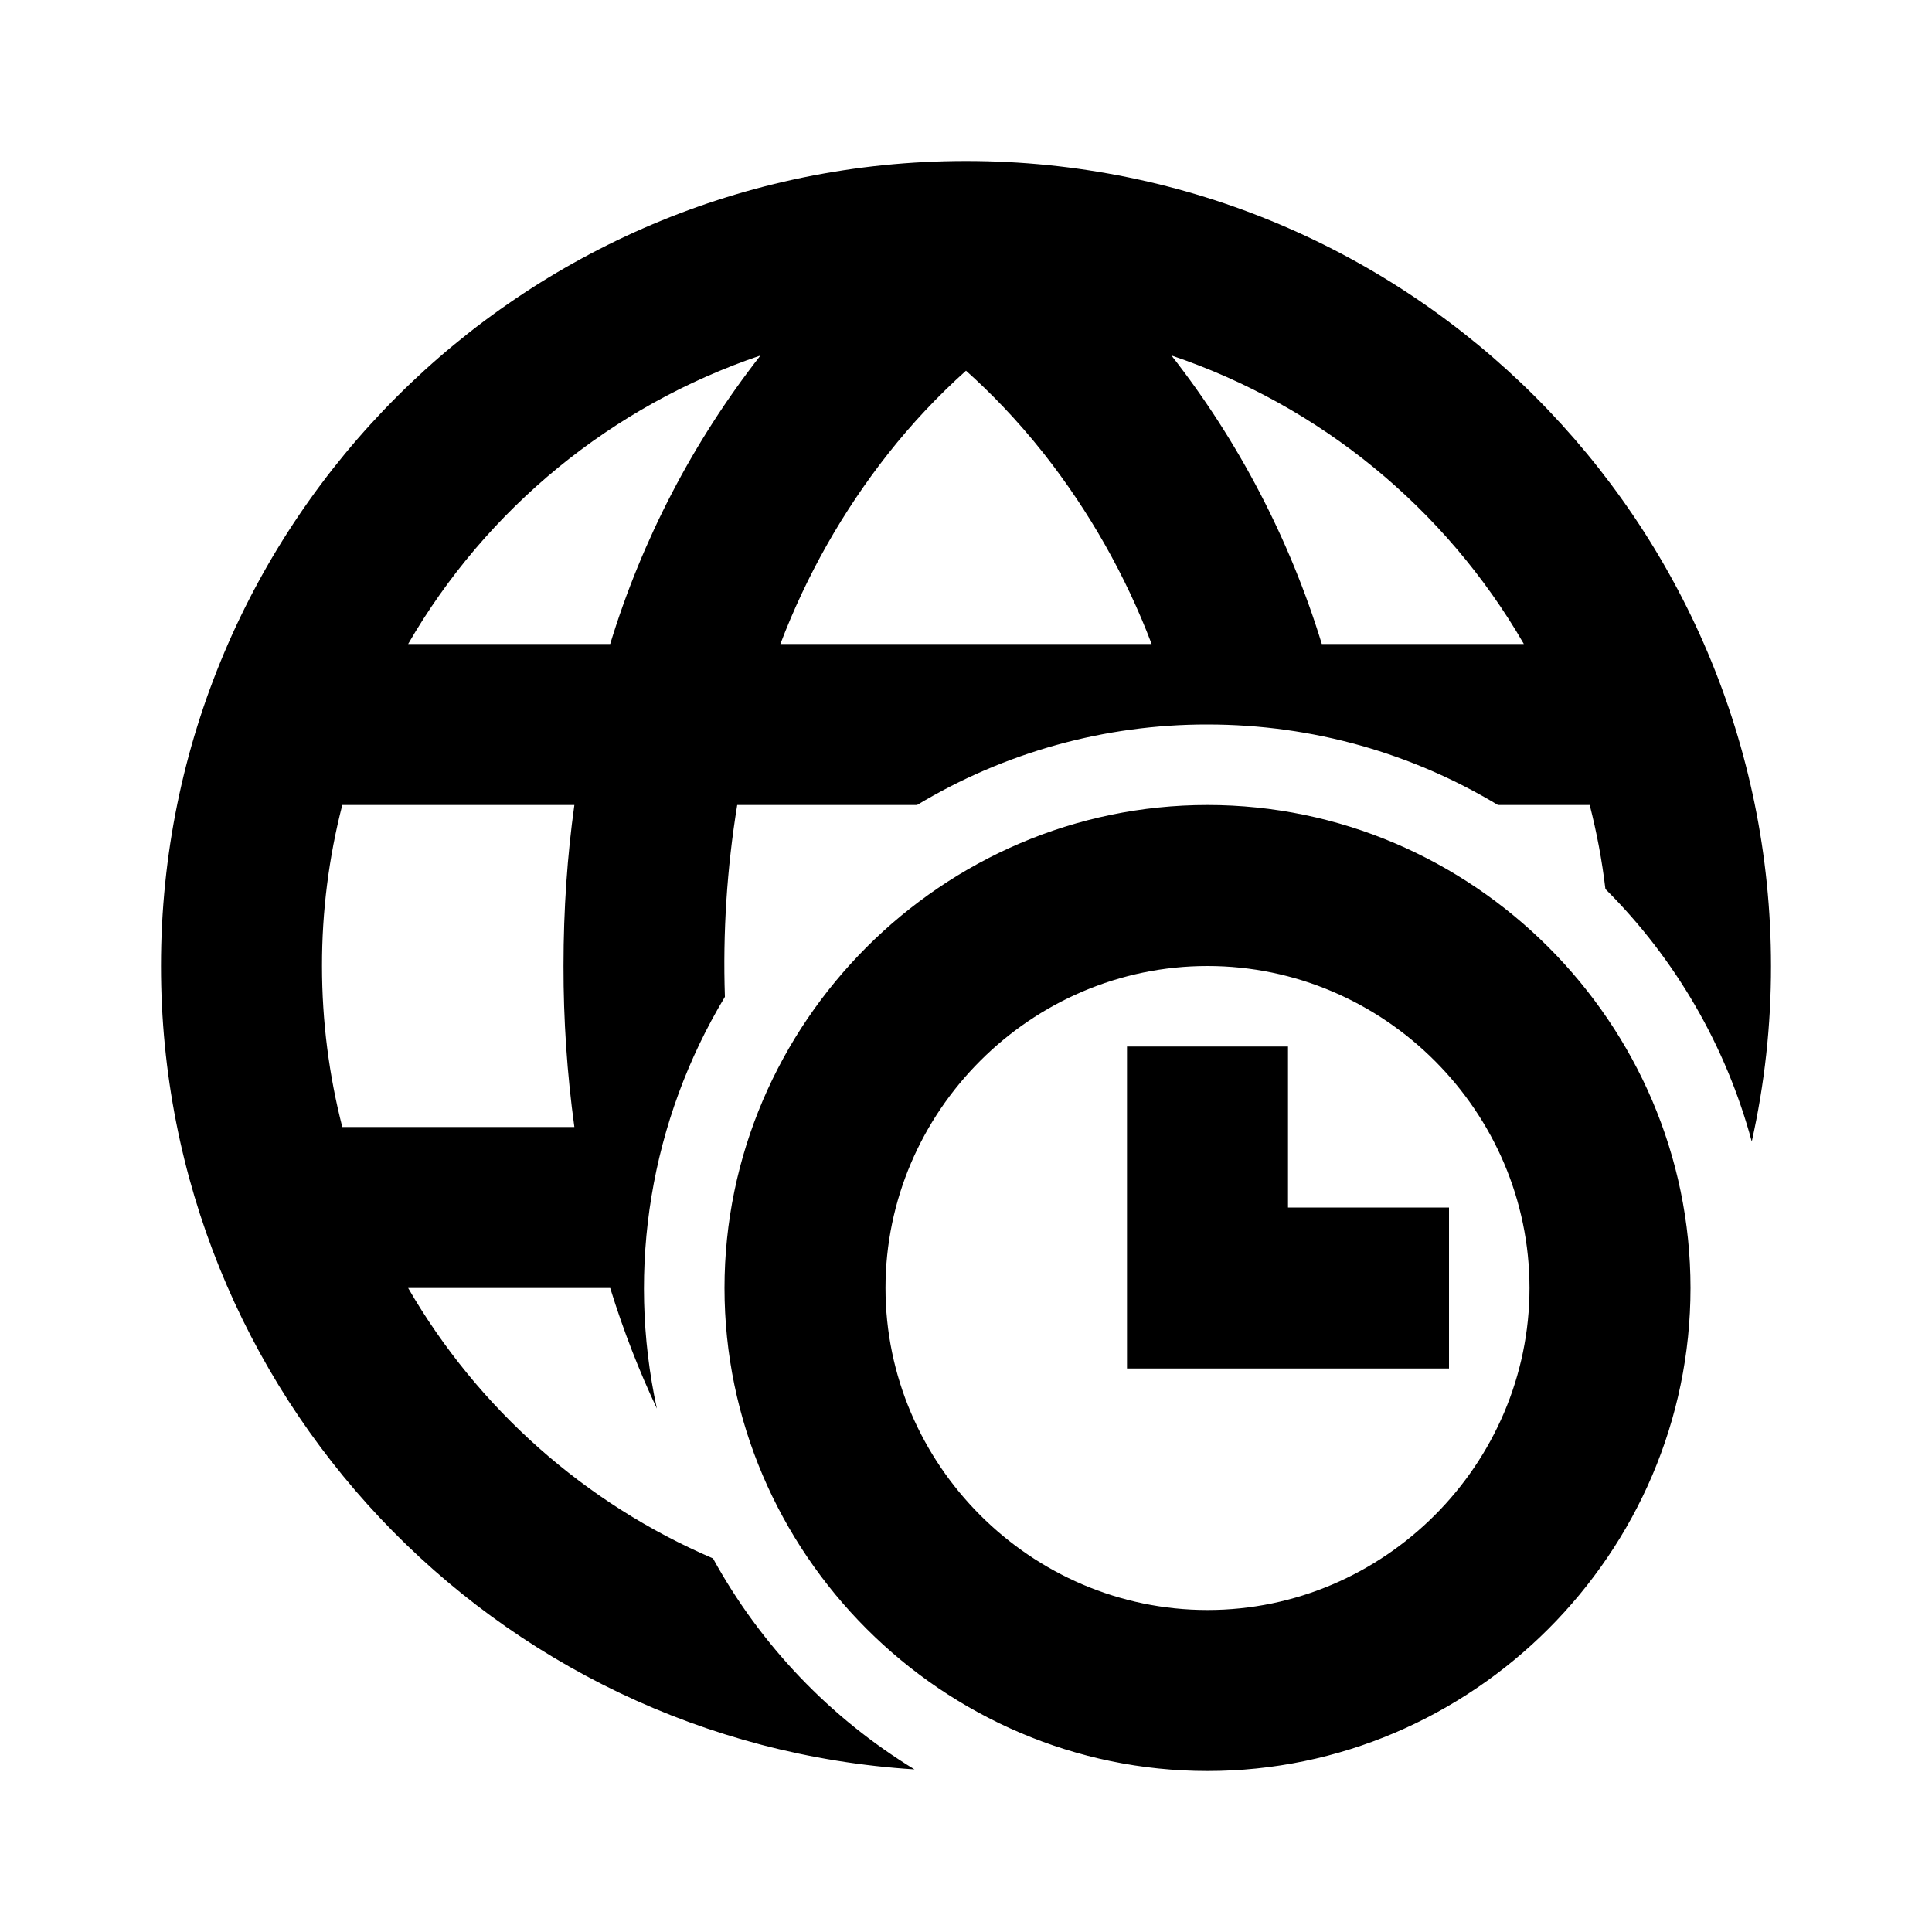 <?xml version="1.0" encoding="UTF-8" standalone="no"?>
<!DOCTYPE svg PUBLIC "-//W3C//DTD SVG 1.1//EN" "http://www.w3.org/Graphics/SVG/1.1/DTD/svg11.dtd">
<svg width="100%" height="100%" viewBox="0 0 24 24" version="1.1" xmlns="http://www.w3.org/2000/svg" xmlns:xlink="http://www.w3.org/1999/xlink" xml:space="preserve" xmlns:serif="http://www.serif.com/" style="fill-rule:evenodd;clip-rule:evenodd;stroke-linejoin:round;stroke-miterlimit:2;">
    <path d="M8.857,19.359C9.448,20.436 10.311,21.34 11.36,21.98C6.135,21.65 2,17.308 2,12C2,6.477 6.477,2 12,2C17.523,2 22,6.477 22,12C22.001,12.734 21.921,13.465 21.761,14.181C21.441,12.994 20.814,11.912 19.943,11.044C19.901,10.688 19.835,10.34 19.748,10L18.608,10C17.554,9.365 16.32,9 15,9C13.729,8.998 12.481,9.344 11.392,10L9.158,10C9.03,10.787 8.978,11.586 9.005,12.383C8.082,13.917 7.779,15.748 8.16,17.498C7.944,17.04 7.747,16.54 7.58,16L5.07,16C5.937,17.498 7.266,18.677 8.857,19.359ZM5.07,8L7.58,8C7.977,6.701 8.61,5.486 9.447,4.416C7.602,5.04 6.045,6.314 5.07,8ZM4.252,10C4.084,10.653 3.999,11.325 4,12C4,12.69 4.088,13.36 4.252,14L7.135,14C7.044,13.337 6.999,12.669 7,12C7,11.29 7.048,10.624 7.135,10L4.252,10ZM18.93,8C17.955,6.314 16.398,5.039 14.552,4.416C15.389,5.486 16.022,6.701 16.42,8L18.93,8ZM9.694,8L14.306,8C13.982,7.148 13.53,6.35 12.966,5.634C12.63,5.209 12.295,4.869 12,4.605C11.649,4.92 11.326,5.264 11.034,5.634C10.47,6.35 10.018,7.148 9.694,8ZM9,16C9,12.708 11.708,10 15,10C18.292,10 21,12.708 21,16C21,19.292 18.292,22 15,22C11.708,22 9,19.292 9,16ZM15,12C12.806,12 11,13.806 11,16C11,18.194 12.806,20 15,20C17.194,20 19,18.194 19,16C19,13.806 17.194,12 15,12ZM14,13L16,13L16,15L18,15L18,17L14,17L14,13Z"/>
</svg>
